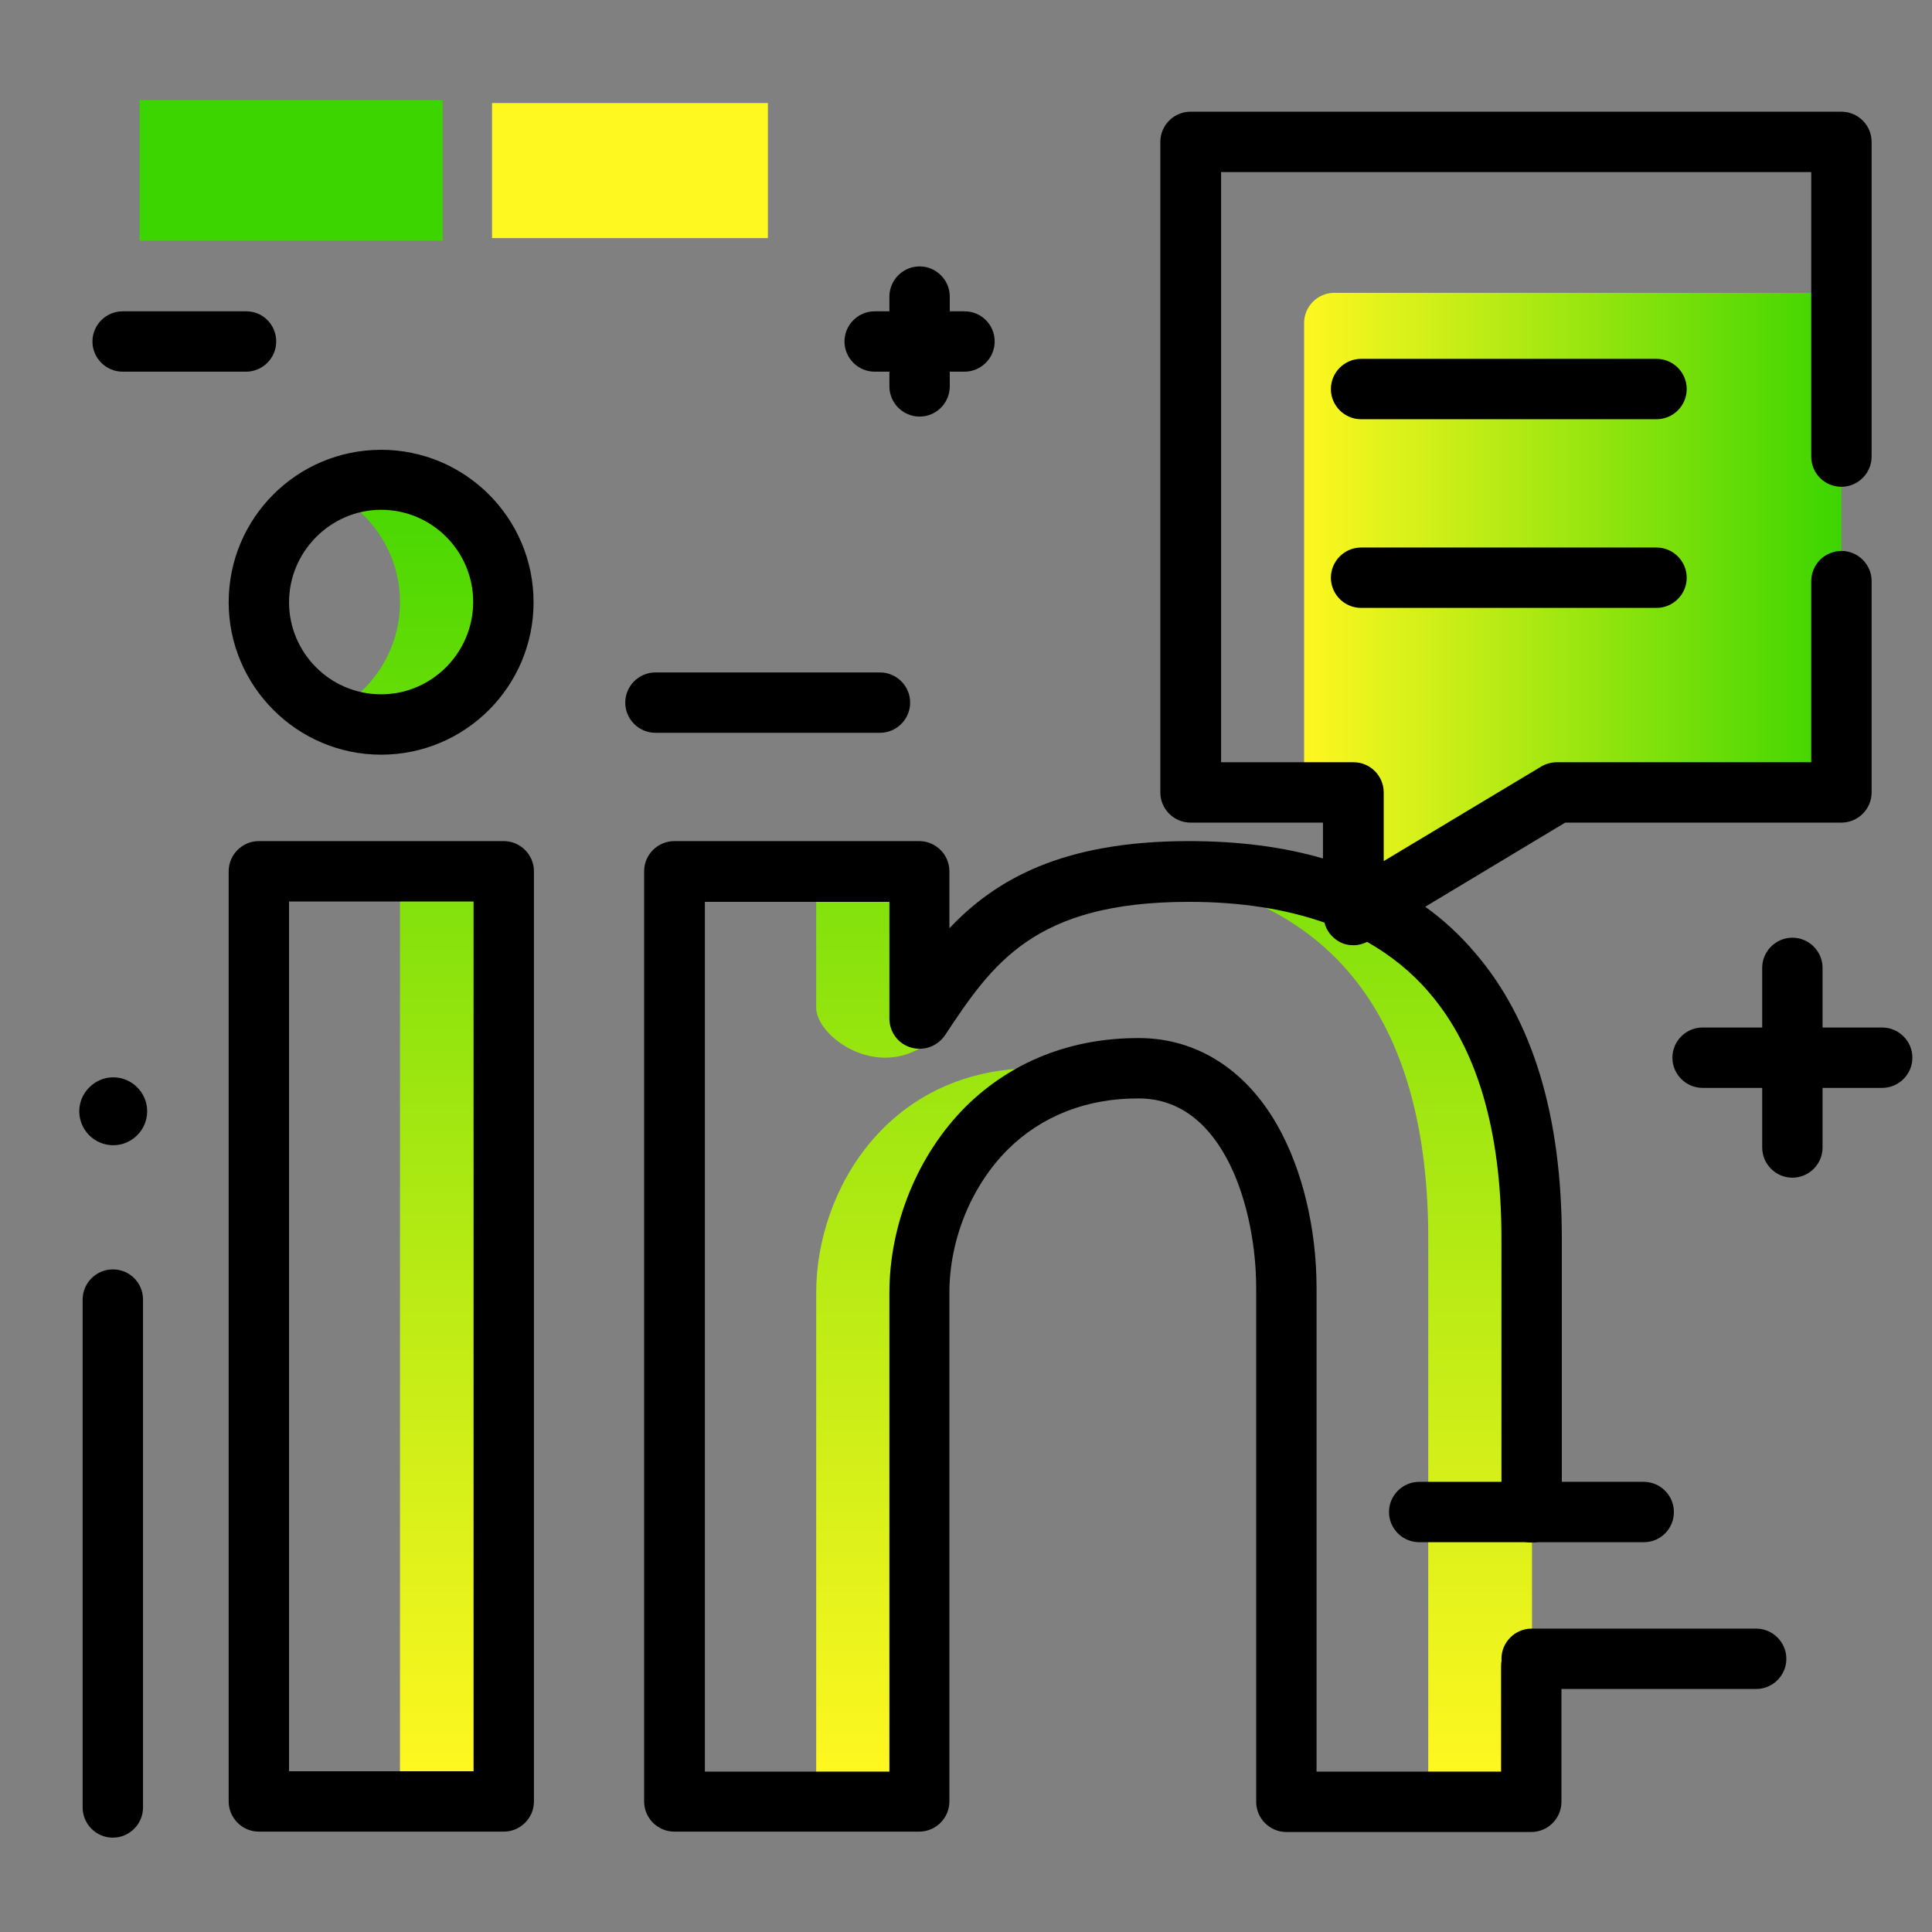 <svg version="1.1" xmlns="http://www.w3.org/2000/svg" xmlns:xlink="http://www.w3.org/1999/xlink" x="0px" y="0px" viewBox="0 0 512 512"><rect x="0" y="0" width="512" height="512" fill="#808080" stroke="none"/><linearGradient id="SVGID_1_" gradientUnits="userSpaceOnUse" x1="246.615" y1="469.541" x2="246.615" y2="-114.403"><stop offset="0" style="stop-color: #fff720"></stop><stop offset="0.62" style="stop-color: #3cd500"></stop></linearGradient><path fill="url(#SVGID_1_)" d="M216.3,267.1v-36.2h27.5v46.9C230.8,285.3,216.3,274.2,216.3,267.1z M106,477.4h27.5V230.9H106V477.4 z M315.1,230.9c-4.9,0-9.4,0.2-13.5,0.6c54.7,5.3,76.9,42.6,76.9,96.7v149.2h27.5V328.2C405.9,269.8,380,230.9,315.1,230.9z M101,127.1c-4.9,0-9.6,1.1-13.7,3.1c11,5.2,18.7,16.4,18.7,29.4s-7.7,24.2-18.7,29.4c4.2,2,8.8,3,13.7,3 c17.9,0,32.4-14.5,32.4-32.4S118.9,127.1,101,127.1z M216.3,342.6v134.8h27.5V342.6c0-23.2,14-50,42-57.5c-3.3-1.3-7-2-11-2 C235.7,282.8,216.3,315.2,216.3,342.6z"></path><linearGradient id="SVGID_2_" gradientUnits="userSpaceOnUse" x1="345.58" y1="159.972" x2="488.049" y2="159.972"><stop offset="0" style="stop-color: #fff720"></stop><stop offset="1" style="stop-color: #3cd500"></stop></linearGradient><path fill="url(#SVGID_2_)" d="M345.6,85.6V210h13.1v32.3l53.9-32.3H488V77.6H353.6C349.2,77.6,345.6,81.2,345.6,85.6z"></path><path d="M101,200c22.3,0,40.4-18.1,40.4-40.4c0-22.3-18.1-40.4-40.4-40.4c-22.3,0-40.4,18.1-40.4,40.4C60.6,181.8,78.7,200,101,200z M101,135.1c13.5,0,24.4,11,24.4,24.4S114.5,184,101,184c-13.5,0-24.4-11-24.4-24.4S87.6,135.1,101,135.1z M133.5,222.9H68.6 c-4.4,0-8,3.6-8,8v246.5c0,4.4,3.6,8,8,8h64.9c4.4,0,8-3.6,8-8V230.9C141.5,226.5,137.9,222.9,133.5,222.9z M125.5,469.4H76.6V238.9 h48.9V469.4z M480,121V45.6H323.6V202h35.1c4.4,0,8,3.6,8,8v18.2l41.8-25.1c1.2-0.7,2.7-1.1,4.1-1.1H480v-48c0-4.4,3.6-8,8-8 s8,3.6,8,8v56c0,4.4-3.6,8-8,8h-73.2l-37.1,22.3c4.9,3.5,9.3,7.6,13.2,12.2c15.3,17.8,23,43.3,23,75.8v72.5c0,4.4-3.6,8-8,8 s-8-3.6-8-8v-72.5c0-28.5-6.4-50.5-19.2-65.3c-4.6-5.4-10.1-9.8-16.4-13.4c-1.1,0.6-2.4,0.9-3.6,0.9c-1.4,0-2.7-0.3-3.9-1 c-1.9-1.1-3.3-2.9-3.8-5c-10.3-3.6-22.2-5.5-35.9-5.5c-41.1,0-52.1,16.4-64.7,35.4c-2,2.9-5.6,4.2-9,3.2c-3.4-1-5.7-4.1-5.7-7.7 v-30.9h-48.9v230.5h48.9V342.6c0-18.3,7.6-36.7,20.2-49.3c12-11.9,27.8-18.2,45.7-18.2c0.2,0,0.3,0,0.5,0c15,0.1,28,8.3,36.4,23.1 c6.6,11.6,10.4,27.3,10.4,43.1v128.2h48.9v-28c0-4.4,3.6-8,8-8s8,3.6,8,8v36c0,4.4-3.6,8-8,8h-64.9c-4.4,0-8-3.6-8-8V341.2 c0-20.1-8.2-50-31-50.1c-13.8-0.1-25.8,4.6-34.8,13.5c-9.7,9.7-15.5,23.9-15.5,38v134.8c0,4.4-3.6,8-8,8h-64.9c-4.4,0-8-3.6-8-8 V230.9c0-4.4,3.6-8,8-8h64.9c4.4,0,8,3.6,8,8V246c12.1-12.8,29.8-23.1,63.4-23.1c13.1,0,25,1.5,35.6,4.6V218h-35.1c-4.4,0-8-3.6-8-8 V37.6c0-4.4,3.6-8,8-8H488c4.4,0,8,3.6,8,8V121c0,4.4-3.6,8-8,8S480,125.5,480,121z M447,103.1c0,4.4-3.6,8-8,8h-78.3 c-4.4,0-8-3.6-8-8s3.6-8,8-8H439C443.4,95.1,447,98.7,447,103.1z M447,153.1c0,4.4-3.6,8-8,8h-78.3c-4.4,0-8-3.6-8-8s3.6-8,8-8H439 C443.4,145.1,447,148.7,447,153.1z"></path><g><path fill="#3CD500" d="M37,26.5h80.3v37.3H37V26.5z"></path><path fill="#FFF720" d="M130.4,27.3h73.1v35.8h-73.1V27.3z"></path></g><path d="M241.2,186.2c0,4.4-3.6,8-8,8h-59.5c-4.4,0-8-3.6-8-8s3.6-8,8-8h59.5C237.6,178.2,241.2,181.8,241.2,186.2z M498.8,272.3 H483v-15.8c0-4.4-3.6-8-8-8s-8,3.6-8,8v15.8h-15.8c-4.4,0-8,3.6-8,8s3.6,8,8,8H467v15.8c0,4.4,3.6,8,8,8s8-3.6,8-8v-15.8h15.8 c4.4,0,8-3.6,8-8S503.2,272.3,498.8,272.3z M465.4,431.6h-59.5c-4.4,0-8,3.6-8,8s3.6,8,8,8h59.5c4.4,0,8-3.6,8-8 S469.8,431.6,465.4,431.6z M443.6,400.7c0-4.4-3.6-8-8-8h-59.5c-4.4,0-8,3.6-8,8s3.6,8,8,8h59.5 C440.1,408.7,443.6,405.1,443.6,400.7z M255.6,82.5h-3.9v-3.9c0-4.4-3.6-8-8-8s-8,3.6-8,8v3.9h-3.9c-4.4,0-8,3.6-8,8s3.6,8,8,8h3.9 v3.9c0,4.4,3.6,8,8,8s8-3.6,8-8v-3.9h3.9c4.4,0,8-3.6,8-8S260.1,82.5,255.6,82.5z M65.3,82.5H32.5c-4.4,0-8,3.6-8,8s3.6,8,8,8h32.7 c4.4,0,8-3.6,8-8S69.7,82.5,65.3,82.5z M29.9,336.4c-4.4,0-8,3.6-8,8v134.6c0,4.4,3.6,8,8,8s8-3.6,8-8V344.4 C37.9,339.9,34.3,336.4,29.9,336.4z M39,294.5c0,5-4.1,9-9,9c-5,0-9-4.1-9-9s4.1-9,9-9C34.9,285.5,39,289.5,39,294.5z"></path></svg>
